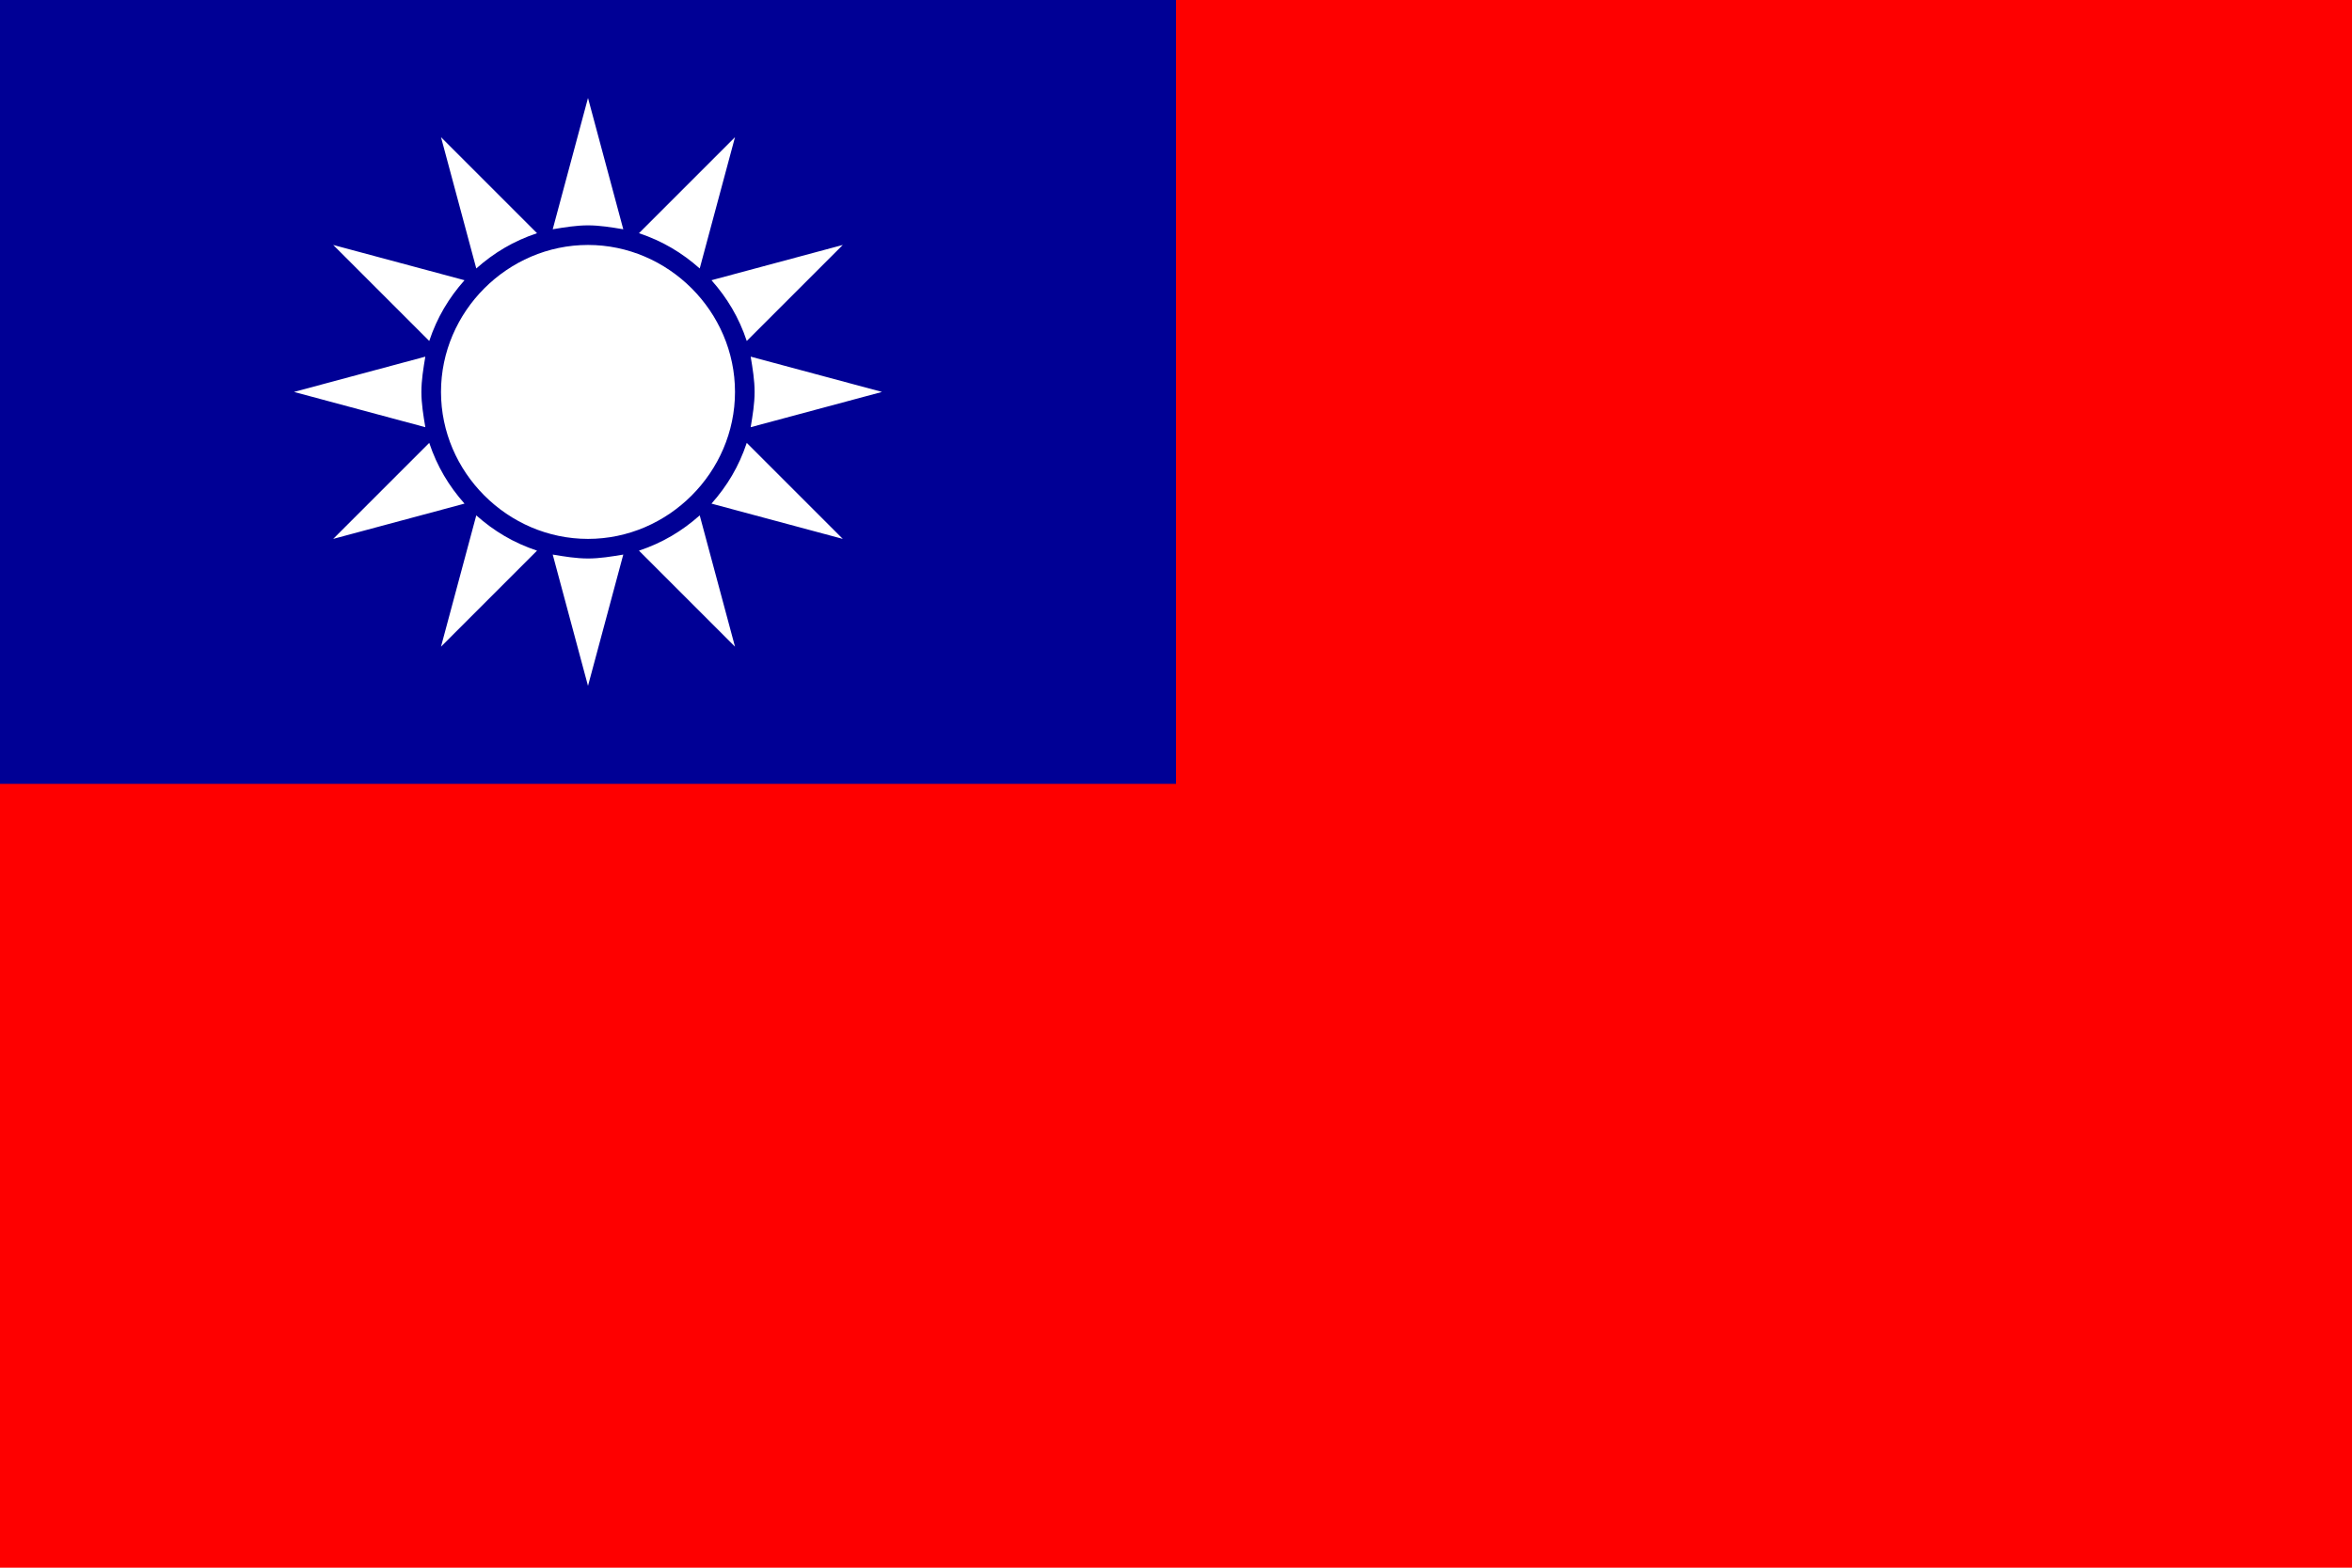 <svg xmlns="http://www.w3.org/2000/svg" width="240" height="160" viewBox="0 0 120 80"><path fill="#FE0000" d="M0 0h120v80H0z"/><path fill="#000095" d="M0 0h60v40H0z"/><path fill="#FFF" d="M45 20l-6.7-1.8c.1.6.2 1.2.2 1.8s-.1 1.2-.2 1.8L45 20zm-23.3-1.8L15 20l6.7 1.8c-.1-.6-.2-1.2-.2-1.8s.1-1.2.2-1.8zM30 28.5c-.6 0-1.2-.1-1.8-.2L30 35l1.8-6.7c-.6.1-1.2.2-1.8.2zM30 5l-1.8 6.7c.6-.1 1.2-.2 1.8-.2s1.2.1 1.8.2L30 5zm8.1 17.6c-.4 1.2-1 2.2-1.8 3.1l6.7 1.8-4.9-4.9zM17 12.5l4.9 4.9c.4-1.2 1-2.2 1.8-3.1L17 12.5zm15.6-.6c1.2.4 2.2 1 3.1 1.8L37.5 7l-4.9 4.9zm-8.3 14.4L22.5 33l4.9-4.9c-1.2-.4-2.2-1-3.1-1.8zm11.4 0c-.9.8-1.9 1.4-3.1 1.8l4.9 4.9-1.8-6.7zM22.5 7l1.8 6.7c.9-.8 1.9-1.4 3.1-1.8L22.5 7zm13.8 7.3c.8.9 1.4 1.9 1.8 3.1l4.9-4.9-6.7 1.8zm-14.4 8.3L17 27.5l6.7-1.8c-.8-.9-1.4-1.9-1.8-3.1zM30 12.5c4.1 0 7.5 3.4 7.5 7.5s-3.4 7.5-7.5 7.5-7.5-3.4-7.5-7.5 3.4-7.5 7.5-7.5z"/></svg>
